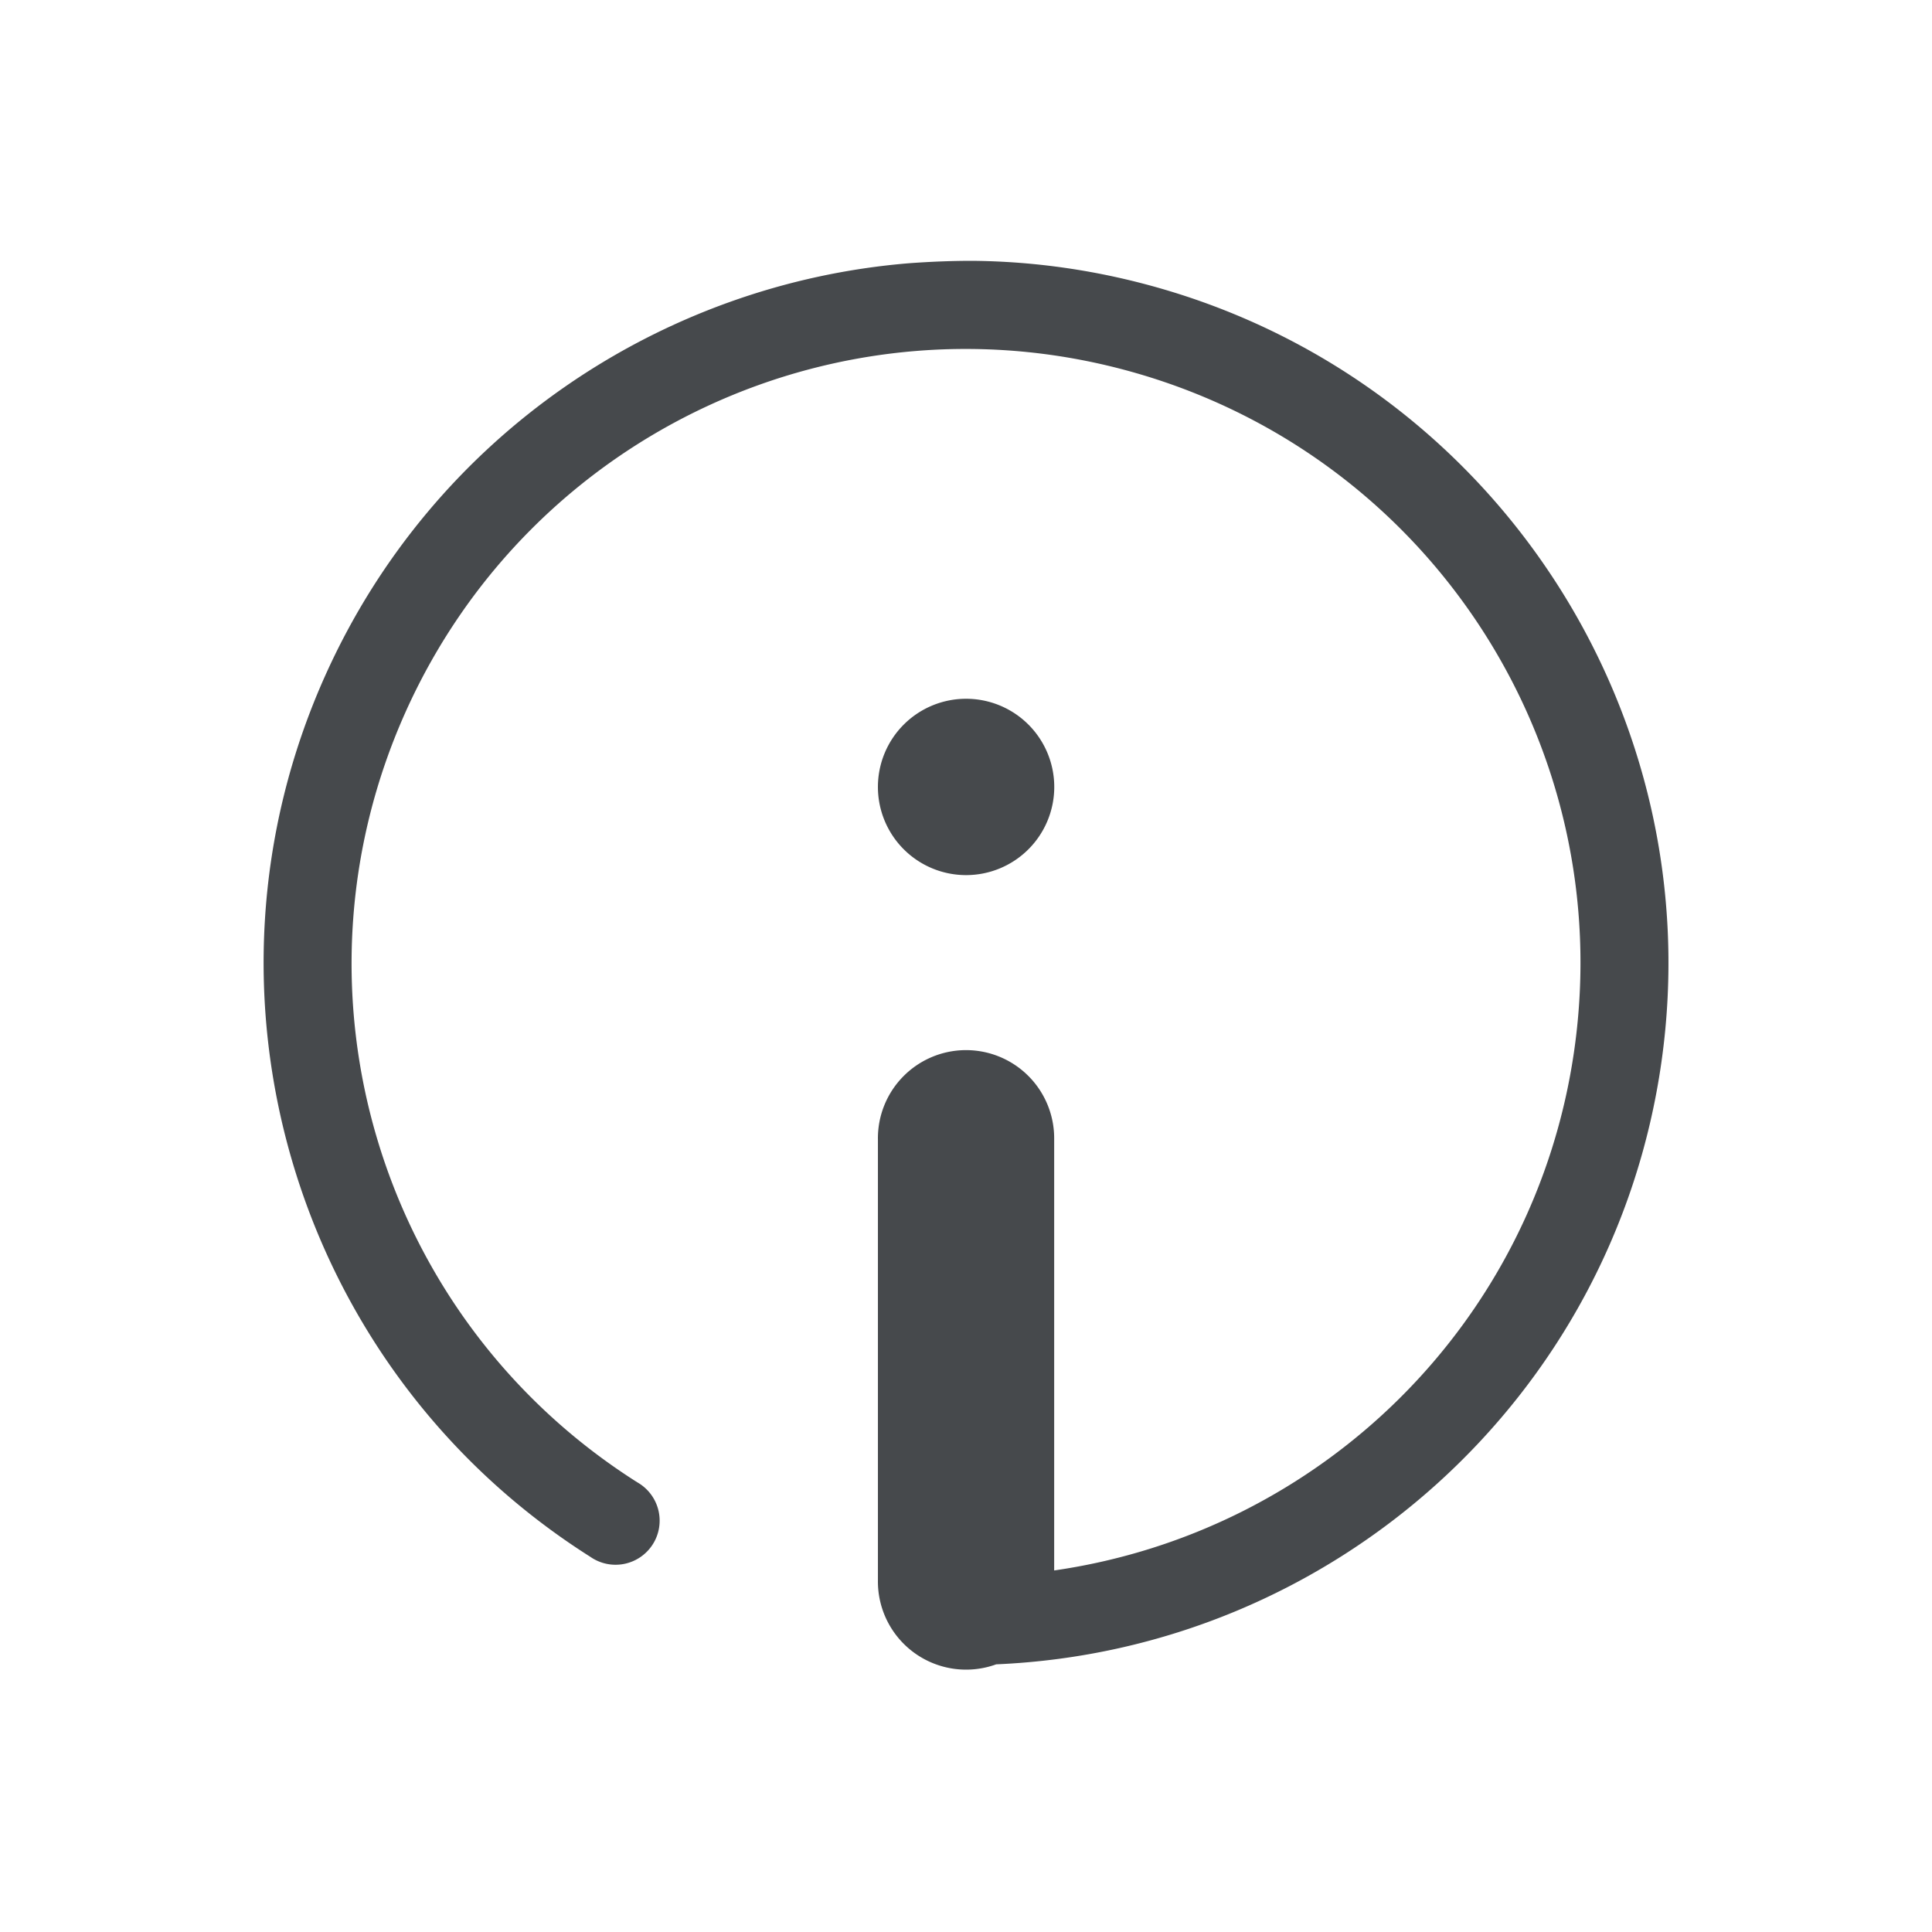<?xml version="1.0" encoding="UTF-8"?>
<svg id="d" width="22" height="22" version="1.1" xmlns="http://www.w3.org/2000/svg" xmlns:cc="http://creativecommons.org/ns#" xmlns:dc="http://purl.org/dc/elements/1.1/" xmlns:rdf="http://www.w3.org/1999/02/22-rdf-syntax-ns#">
	<defs id="e">
		<style id="current-color-scheme" type="text/css">.ColorScheme-Text{color:#090d11;}.ColorScheme-Background{color:#ffffff;}</style>
	</defs>
	<path id="c" class="ColorScheme-Text" d="m11.07 2.97c-0.239 0-0.476 0.01-0.712 0.027-2.832 0.23-5.424 1.965-6.65 4.686-1.635 3.628-0.349 7.915 3.013 10.044a0.502 0.502 0 1 0 0.537-0.847c-2.946-1.865-4.067-5.604-2.635-8.783 1.433-3.179 4.977-4.816 8.326-3.845 3.349 0.971 5.468 4.248 4.978 7.701-0.442 3.115-2.888 5.493-5.923 5.93v-4.907a1.004 1.004 0 0 0-1.019-1.018 1.004 1.004 0 0 0-0.988 1.018v5.019a1.004 1.004 0 0 0 1.347 0.957c3.828-0.164 7.032-3.032 7.575-6.858 0.56-3.939-1.869-7.698-5.691-8.806-0.717-0.208-1.442-0.312-2.159-0.318zm-0.069 4.987a1.004 1.004 0 0 0-1.004 1.004 1.004 1.004 0 0 0 1.004 1.004 1.004 1.004 0 0 0 1.004-1.004 1.004 1.004 0 0 0-1.004-1.004z" style="fill-opacity:.75;fill:currentColor"/>
</svg>
